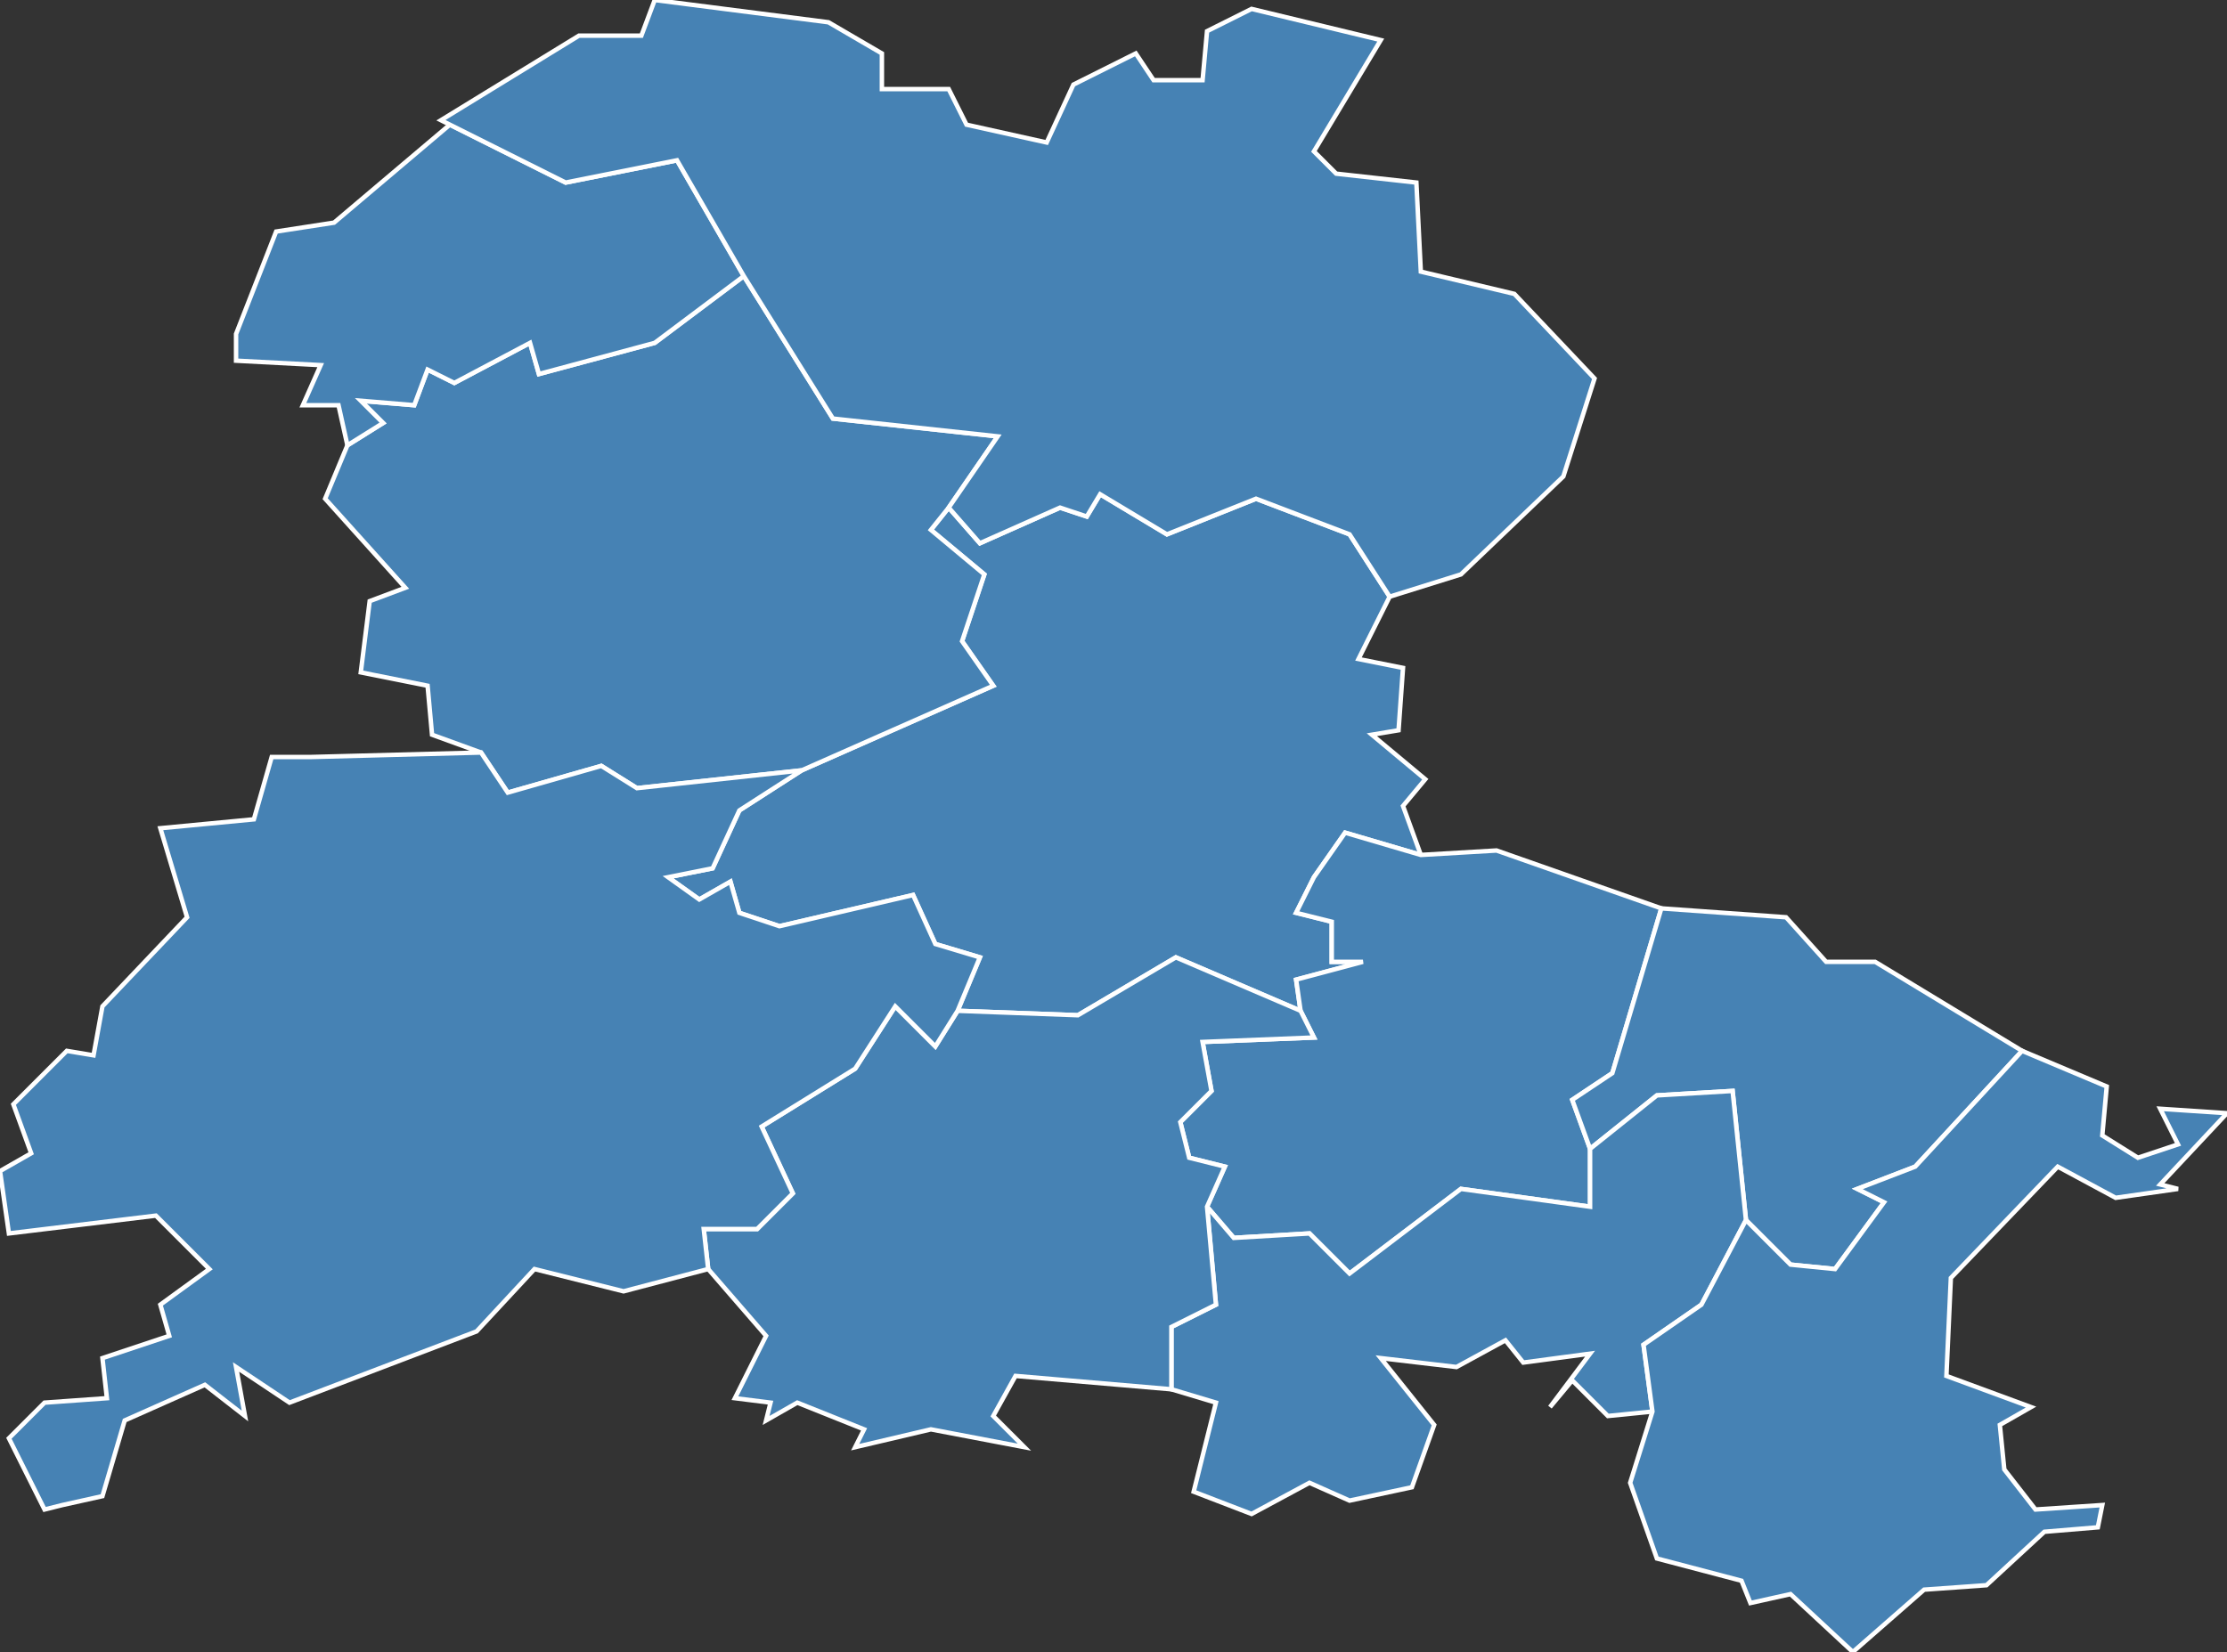 <?xml version="1.0" encoding="utf-8"?>
<svg version="1.1" id="svgmap" xmlns="http://www.w3.org/2000/svg" xmlns:xlink="http://www.w3.org/1999/xlink" x="0px" y="0px" width="100%" height="100%" viewBox="0 0 500 371">
<rect x="0" y="0" width="500" height="371" fill="#333333" stroke="none"/>
<polygon points="319,192 302,187 295,197 291,205 299,207 299,216 306,216 291,220 292,227 264,215 242,228 215,227 220,215 210,212 205,201 175,208 166,205 164,198 157,202 150,197 160,195 166,182 180,173 223,154 216,144 221,129 209,119 213,114 220,122 238,114 244,116 247,111 262,120 282,112 303,120 312,134 305,148 315,150 314,164 308,165 320,175 315,181 319,192" id="87001" class="commune" fill="steelblue" stroke-width="1" stroke="white" geotype="commune" geoname="Aixe-sur-Vienne" code_insee="87001" code_canton="8701"/><polygon points="292,227 291,220 306,216 299,216 299,207 291,205 295,197 302,187 319,192 336,191 373,204 362,241 353,247 357,258 357,271 328,267 303,286 294,277 277,278 271,271 275,262 267,260 265,252 272,245 270,234 295,233 292,227" id="87015" class="commune" fill="steelblue" stroke-width="1" stroke="white" geotype="commune" geoname="Beynac" code_insee="87015" code_canton="8701"/><polygon points="401,206 410,216 421,216 454,236 430,262 417,267 423,270 412,285 402,284 392,274 389,245 372,246 357,258 353,247 362,241 373,204 401,206" id="87021" class="commune" fill="steelblue" stroke-width="1" stroke="white" geotype="commune" geoname="Bosmie-l'Aiguille" code_insee="87021" code_canton="8701"/><polygon points="268,335 273,315 263,312 263,298 273,293 271,271 277,278 294,277 303,286 328,267 357,271 357,258 372,246 389,245 392,274 382,293 369,302 371,317 361,318 353,310 348,316 357,304 342,306 338,301 327,307 310,305 322,320 317,334 303,337 294,333 281,340 268,335" id="87025" class="commune" fill="steelblue" stroke-width="1" stroke="white" geotype="commune" geoname="Burgnac" code_insee="87025" code_canton="8701"/><polygon points="456,316 449,320 450,330 457,339 472,338 471,343 459,344 446,356 432,357 416,371 402,358 393,360 391,355 372,350 366,333 371,317 369,302 382,293 392,274 402,284 412,285 423,270 417,267 430,262 454,236 473,244 472,255 480,260 489,257 485,249 500,250 485,266 489,267 475,269 462,262 438,287 437,309 456,316" id="87081" class="commune" fill="steelblue" stroke-width="1" stroke="white" geotype="commune" geoname="Jourgnac" code_insee="87081" code_canton="8701"/><polygon points="263,312 228,309 223,318 230,325 209,321 192,325 194,321 179,315 172,319 173,315 165,314 172,300 159,285 158,276 170,276 178,268 171,253 192,240 201,226 210,235 215,227 242,228 264,215 292,227 295,233 270,234 272,245 265,252 267,260 275,262 271,271 273,293 263,298 263,312" id="87166" class="commune" fill="steelblue" stroke-width="1" stroke="white" geotype="commune" geoname="Saint-Martin-le-Vieux" code_insee="87166" code_canton="8701"/><polygon points="108,169 97,165 96,154 81,151 83,135 91,132 73,112 78,100 86,95 81,90 93,91 96,83 102,86 119,77 121,84 147,77 167,62 187,94 224,98 213,114 209,119 221,129 216,144 223,154 180,173 143,177 135,172 114,178 108,169" id="87177" class="commune" fill="steelblue" stroke-width="1" stroke="white" geotype="commune" geoname="Saint-Priest-sous-Aixe" code_insee="87177" code_canton="8701"/><polygon points="78,100 76,91 68,91 72,82 53,81 53,75 62,52 75,50 101,28 127,41 152,36 167,62 147,77 121,84 119,77 102,86 96,83 93,91 81,90 86,95 78,100" id="87188" class="commune" fill="steelblue" stroke-width="1" stroke="white" geotype="commune" geoname="Saint-Yrieix-sous-Aixe" code_insee="87188" code_canton="8701"/><polygon points="14,338 10,339 2,323 10,315 24,314 23,305 38,300 36,293 47,285 35,273 2,277 0,263 7,259 3,248 15,236 21,237 23,226 42,206 36,186 57,184 61,170 70,170 108,169 114,178 135,172 143,177 180,173 166,182 160,195 150,197 157,202 164,198 166,205 175,208 205,201 210,212 220,215 215,227 210,235 201,226 192,240 171,253 178,268 170,276 158,276 159,285 140,290 120,285 107,299 65,315 53,307 55,318 46,311 28,319 23,336 14,338" id="87191" class="commune" fill="steelblue" stroke-width="1" stroke="white" geotype="commune" geoname="Séreilhac" code_insee="87191" code_canton="8701"/><polygon points="271,7 281,2 310,9 295,34 300,39 318,41 319,61 340,66 358,85 351,107 328,129 312,134 303,120 282,112 262,120 247,111 244,116 238,114 220,122 213,114 224,98 187,94 167,62 152,36 127,41 101,28 99,27 130,8 144,8 147,0 186,5 198,12 198,20 213,20 217,28 235,32 241,19 255,12 259,18 270,18 271,7" id="87201" class="commune" fill="steelblue" stroke-width="1" stroke="white" geotype="commune" geoname="Verneuil-sur-Vienne" code_insee="87201" code_canton="8701"/></svg>
